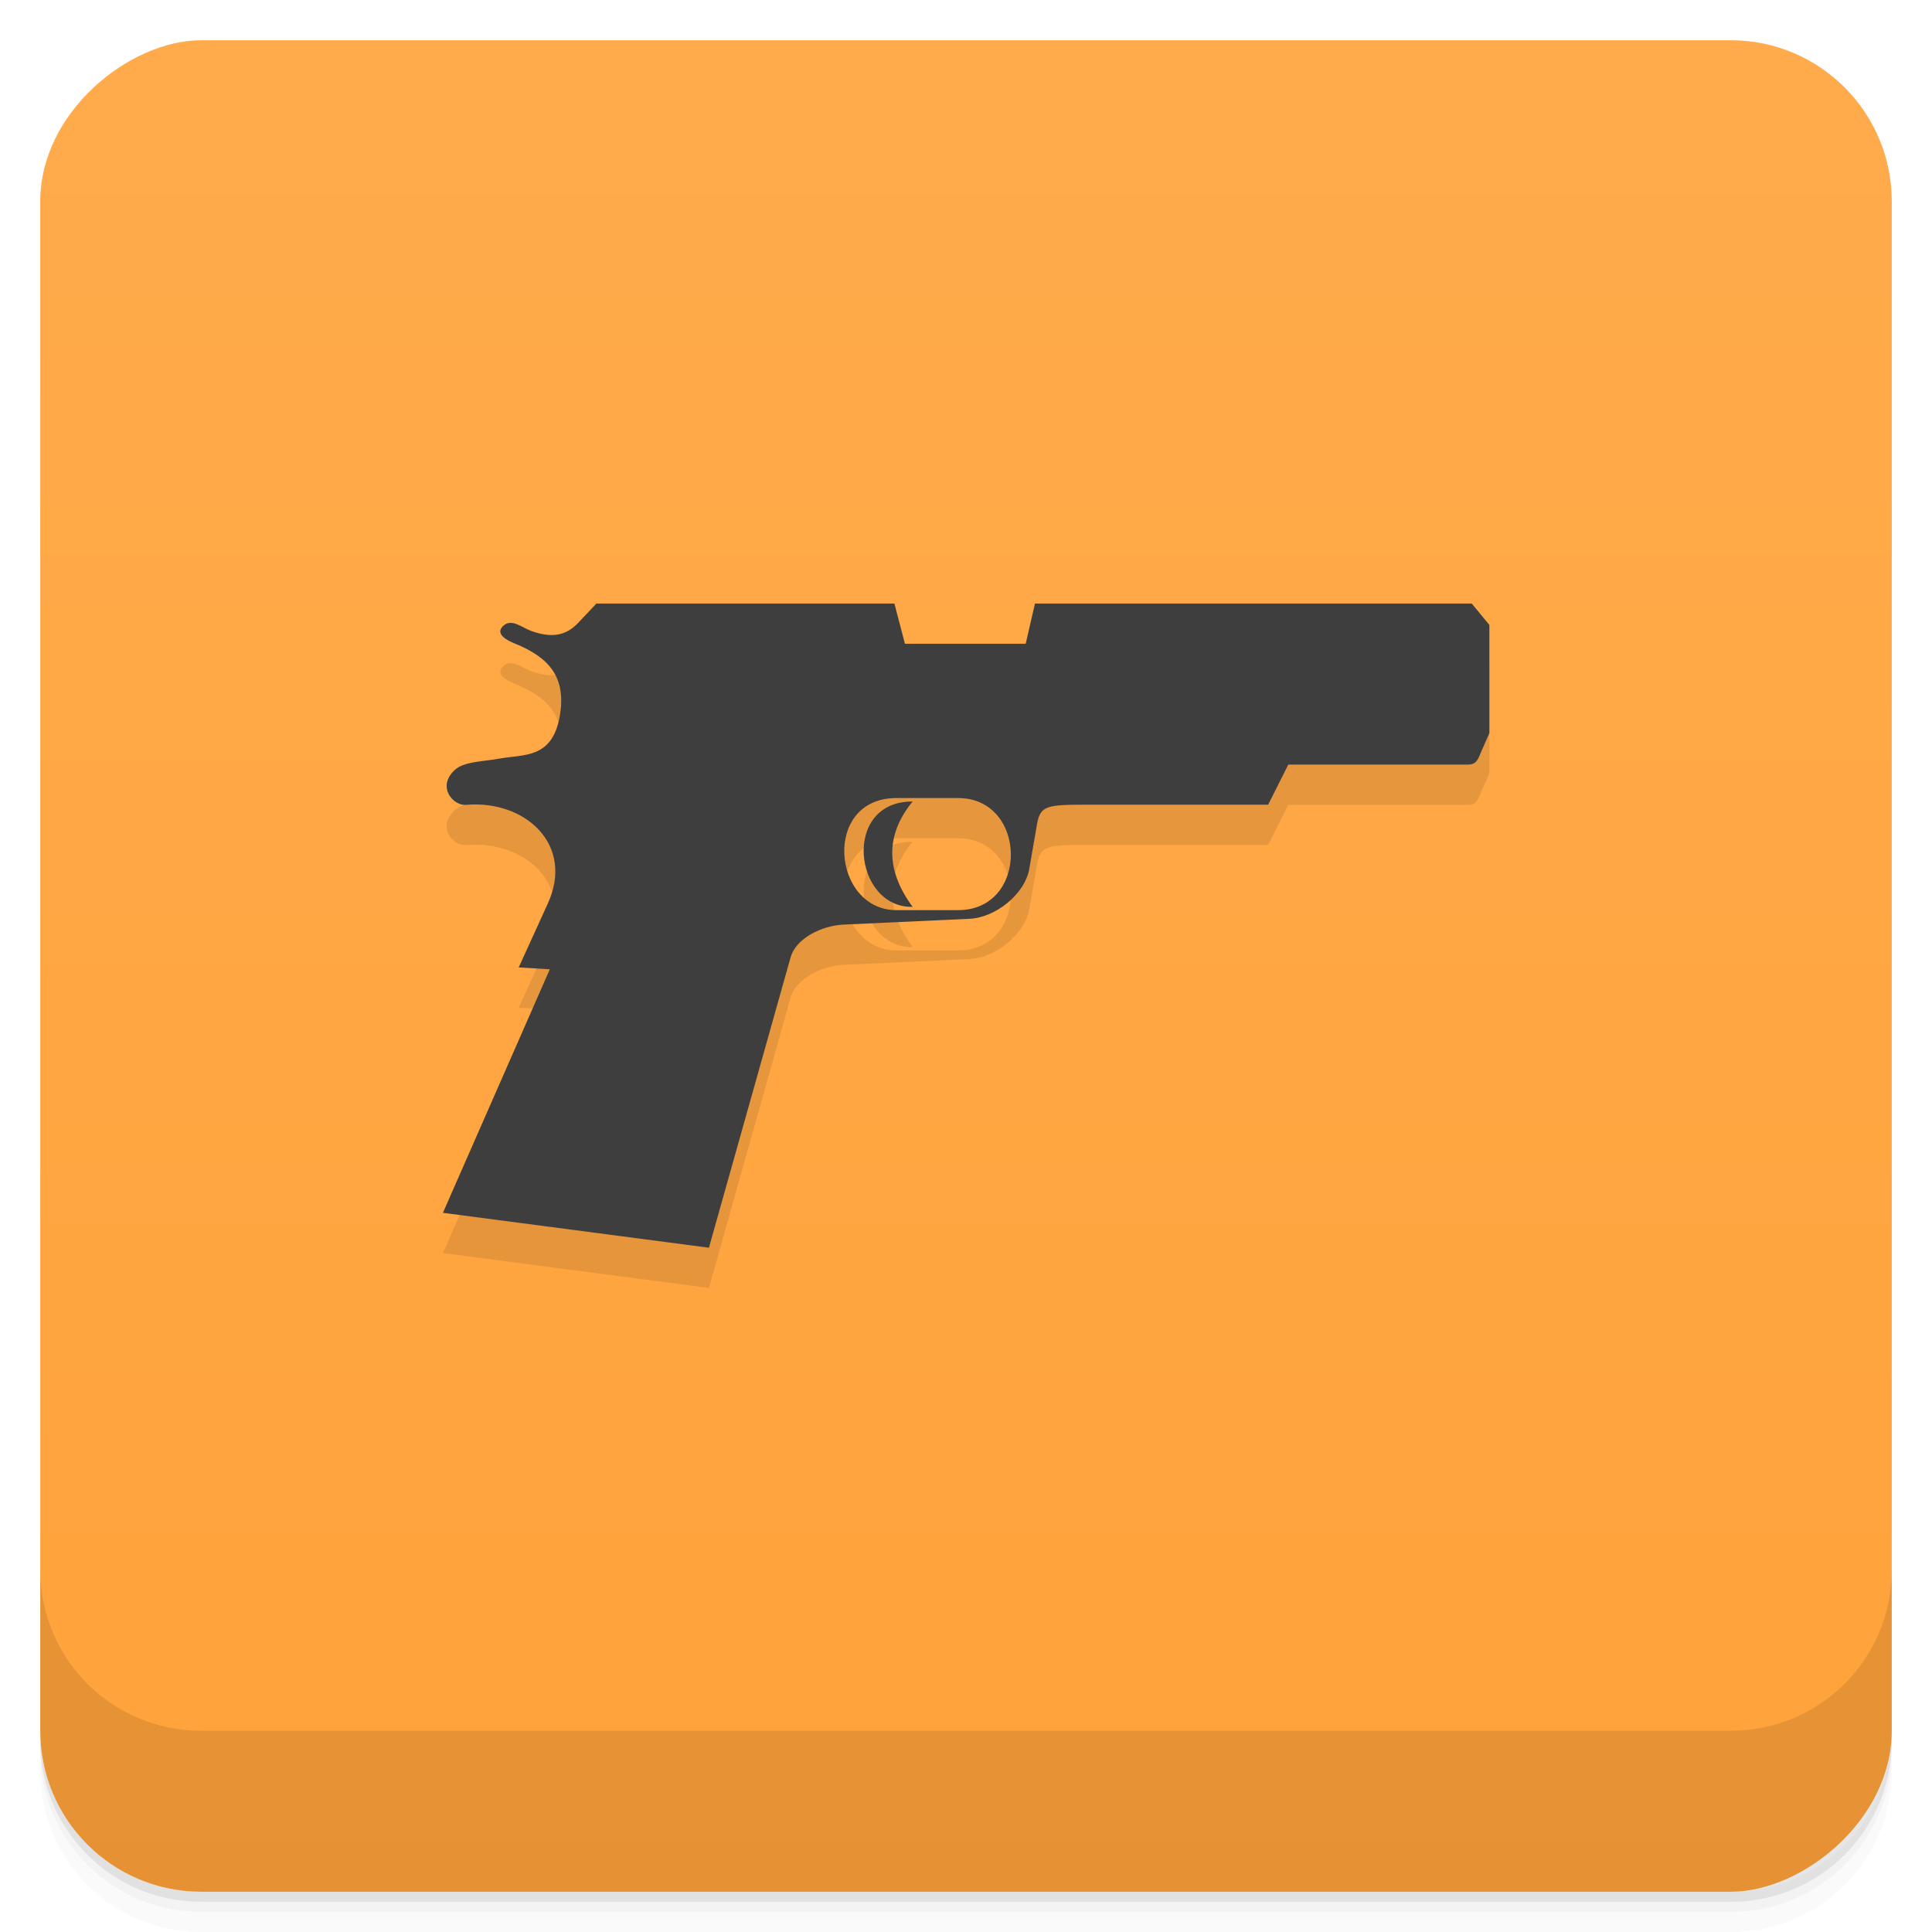 <svg style="" version="1.1" viewBox="0 0 48 48" xmlns="http://www.w3.org/2000/svg" xmlns:xlink="http://www.w3.org/1999/xlink">
 <defs style="">
  <linearGradient id="linearGradient893" x1="1" x2="47" gradientTransform="translate(-48 .002)" gradientUnits="userSpaceOnUse">
   <stop style="stop-color:#ffa23a" offset="0"/>
   <stop style="stop-color:#ffab4c" offset="1"/>
  </linearGradient>
 </defs>
 <path d="m1 43v0.25c0 2.216 1.784 4 4 4h38c2.216 0 4-1.784 4-4v-0.25c0 2.216-1.784 4-4 4h-38c-2.216 0-4-1.784-4-4zm0 0.5v0.5c0 2.216 1.784 4 4 4h38c2.216 0 4-1.784 4-4v-0.5c0 2.216-1.784 4-4 4h-38c-2.216 0-4-1.784-4-4z" style="opacity:.02"/>
 <path d="m1 43.25v0.25c0 2.216 1.784 4 4 4h38c2.216 0 4-1.784 4-4v-0.25c0 2.216-1.784 4-4 4h-38c-2.216 0-4-1.784-4-4z" style="opacity:.05"/>
 <path d="m1 43v0.25c0 2.216 1.784 4 4 4h38c2.216 0 4-1.784 4-4v-0.25c0 2.216-1.784 4-4 4h-38c-2.216 0-4-1.784-4-4z" style="opacity:.1"/>
 <rect transform="rotate(-90)" x="-47" y="1" width="46" height="46" rx="4" style="fill:url(#linearGradient893)"/>
 <path d="m14.813 16-0.457 0.484c-0.324 0.336-0.691 0.359-1.16 0.191-0.23-0.082-0.488-0.324-0.699-0.121-0.199 0.195 0.086 0.352 0.293 0.434 0.836 0.34 1.305 0.828 1.109 1.848-0.199 1.02-0.895 0.902-1.496 1.012-0.453 0.078-0.883 0.074-1.109 0.285-0.449 0.422-0.031 0.895 0.289 0.863 1.469-0.125 2.695 0.992 2.027 2.453l-0.723 1.586 0.773 0.047-2.656 6.05 6.609 0.867 2.027-7.207c0.137-0.492 0.789-0.793 1.305-0.82l3.137-0.145c0.648-0.027 1.383-0.609 1.492-1.25l0.191-1.105c0.082-0.457 0.242-0.48 1.242-0.48h4.5l0.5-0.996h4.469c0.223-4e-3 0.246-0.148 0.336-0.348l0.191-0.434v-2.688l-0.438-0.531h-10.852l-0.23 1h-3l-0.262-1h-7.441m7.492 4.832h1.531c1.727 0 1.77 2.785 0 2.785h-1.531c-1.602 0-1.852-2.785 0-2.785m0.402 0.086c-1.773-8e-3 -1.465 2.652 0 2.617-0.66-0.891-0.691-1.773 0-2.617" style="fill-rule:evenodd;opacity:.1"/>
 <path d="m14.813 15-0.457 0.484c-0.324 0.336-0.691 0.359-1.16 0.191-0.23-0.082-0.488-0.324-0.699-0.121-0.199 0.195 0.086 0.352 0.293 0.434 0.836 0.34 1.305 0.828 1.109 1.848-0.199 1.02-0.895 0.902-1.496 1.012-0.453 0.078-0.883 0.074-1.109 0.285-0.449 0.422-0.031 0.895 0.289 0.863 1.469-0.125 2.695 0.992 2.027 2.453l-0.723 1.586 0.773 0.047-2.656 6.05 6.609 0.867 2.027-7.207c0.137-0.492 0.789-0.793 1.305-0.82l3.137-0.145c0.648-0.027 1.383-0.609 1.492-1.25l0.191-1.105c0.082-0.457 0.242-0.48 1.242-0.48h4.5l0.5-0.996h4.469c0.223-4e-3 0.246-0.148 0.336-0.348l0.191-0.434v-2.688l-0.438-0.531h-10.852l-0.23 1h-3l-0.262-1h-7.441m7.492 4.832h1.531c1.727 0 1.77 2.785 0 2.785h-1.531c-1.602 0-1.852-2.785 0-2.785m0.402 0.086c-1.773-8e-3 -1.465 2.652 0 2.617-0.66-0.891-0.691-1.773 0-2.617" style="fill-rule:evenodd;fill:#3e3e3e"/>
 <path d="m1 39v4c0 2.216 1.784 4 4 4h38c2.216 0 4-1.784 4-4v-4c0 2.216-1.784 4-4 4h-38c-2.216 0-4-1.784-4-4z" style="opacity:.1"/>
</svg>
